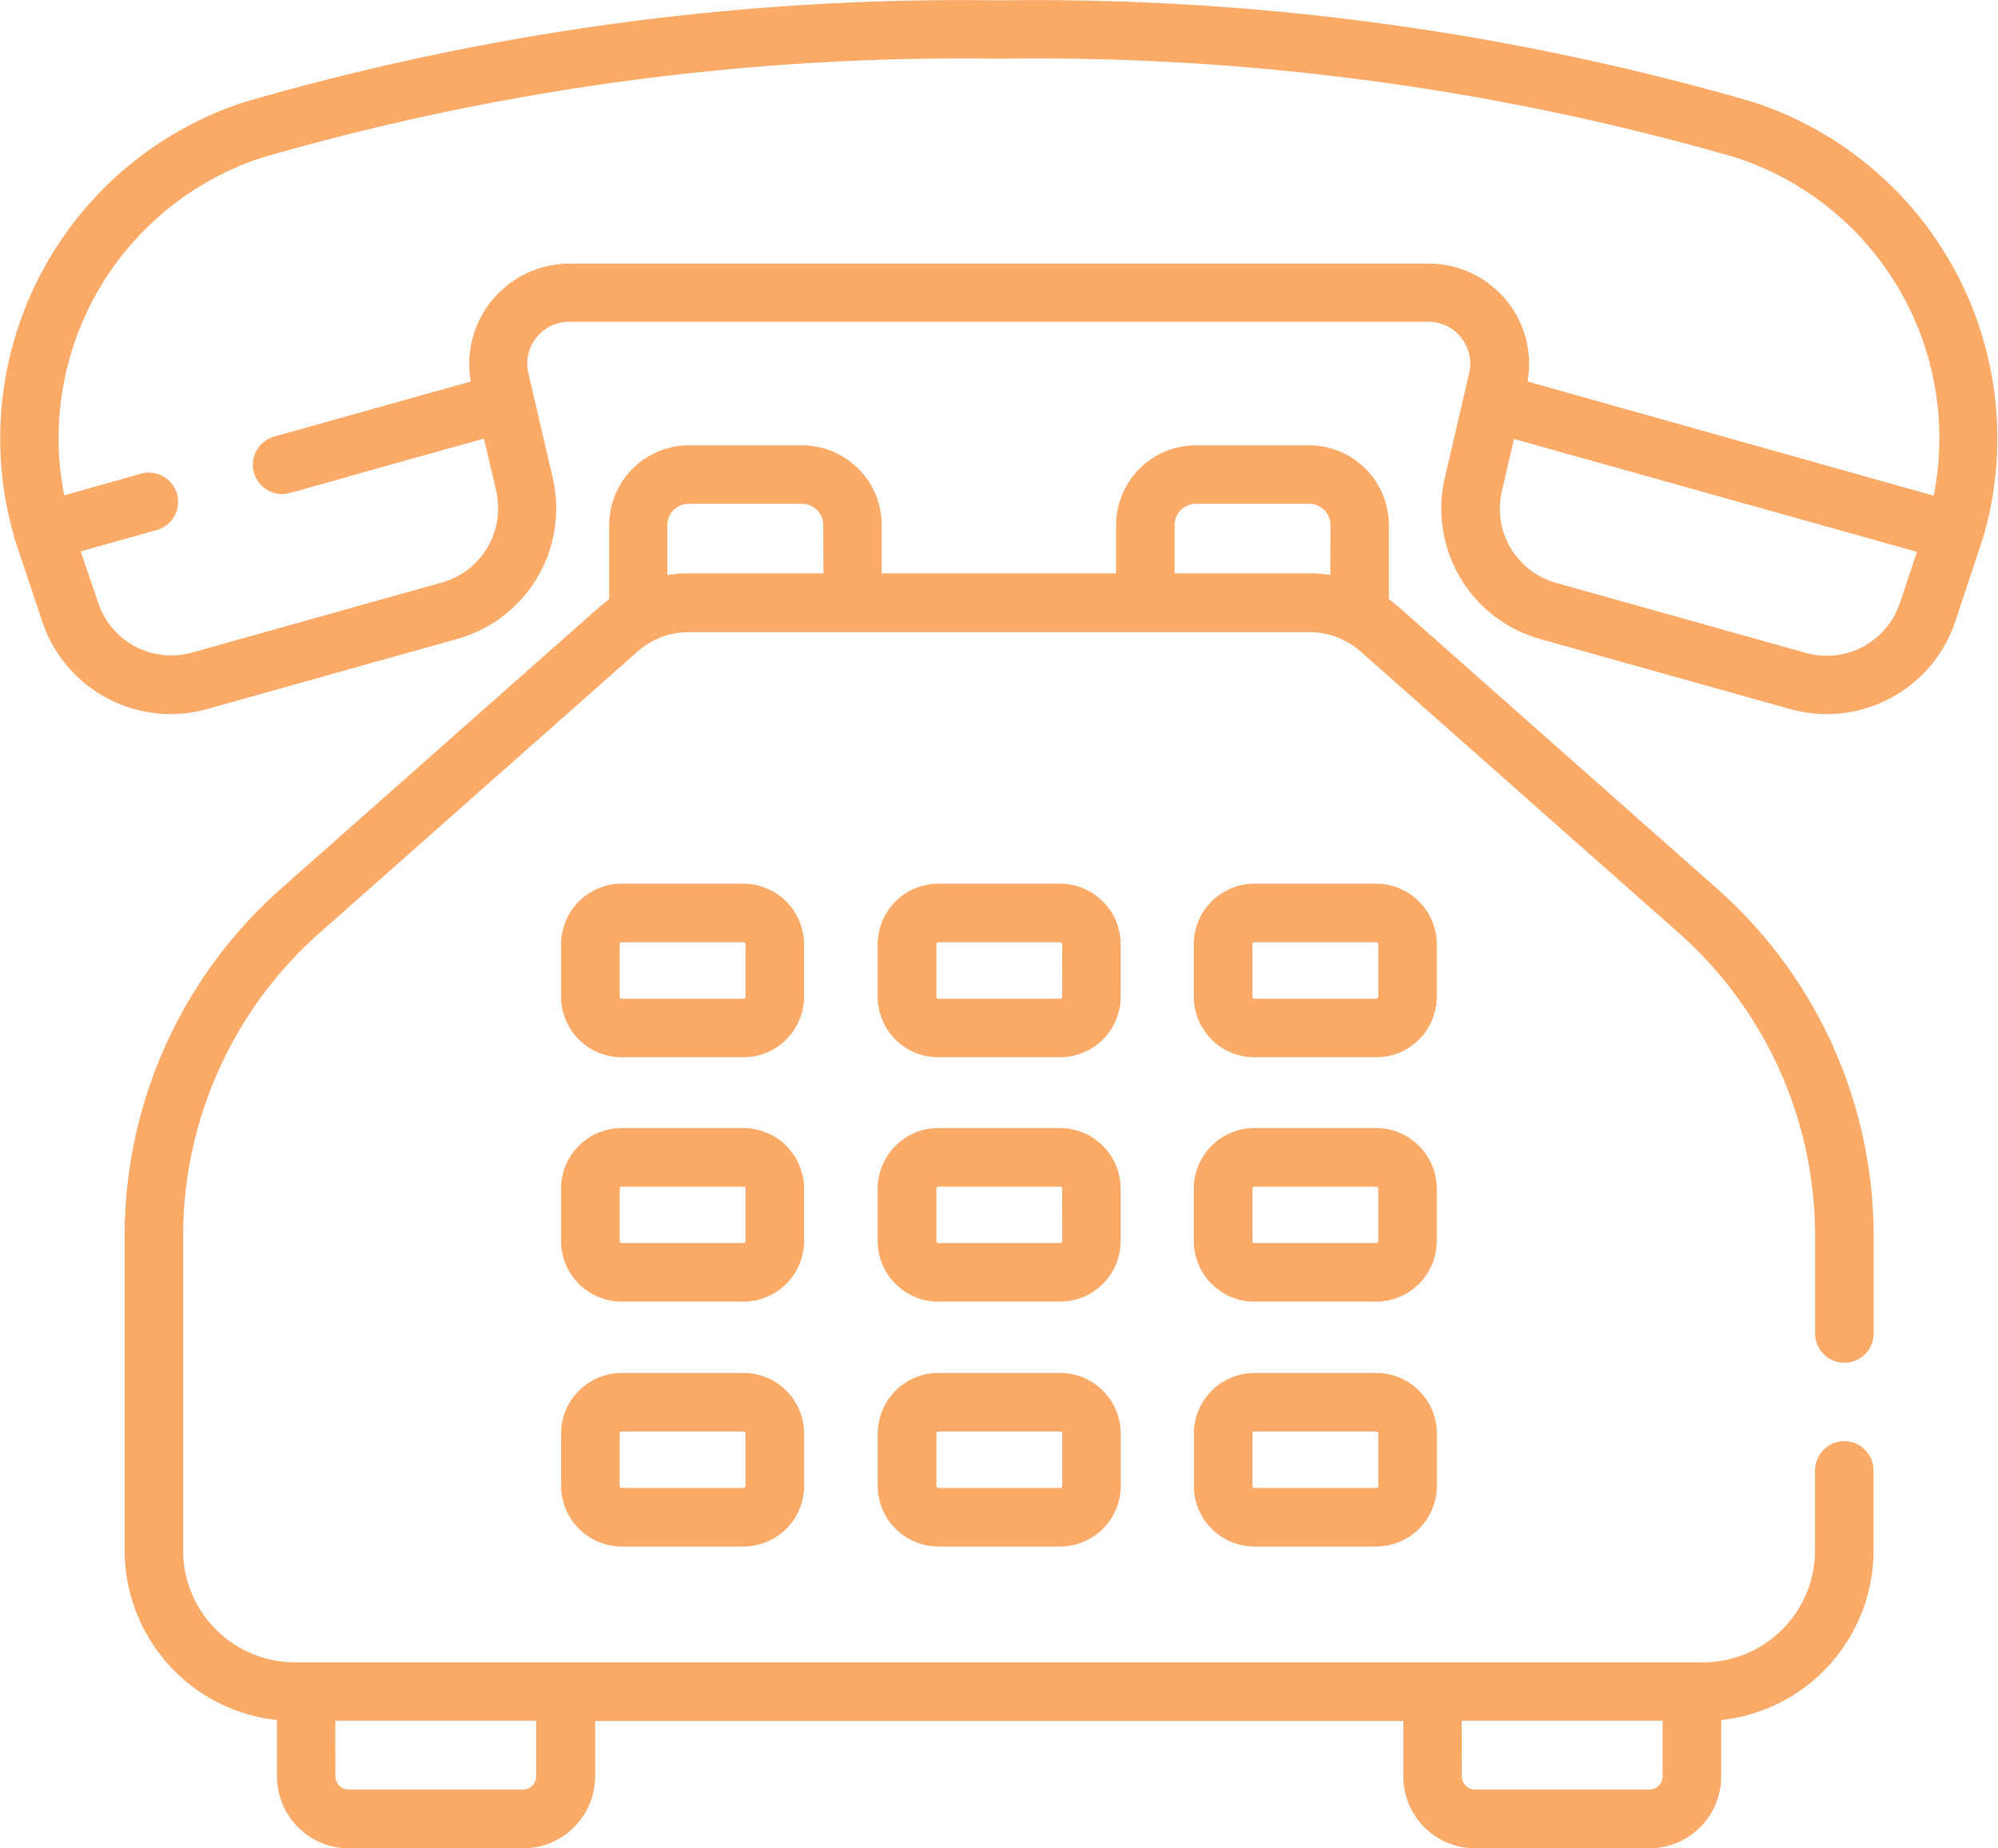 <svg xmlns="http://www.w3.org/2000/svg" width="23.02" height="21.291" viewBox="0 0 23.02 21.291"><g transform="translate(-787 -3928.115)"><g transform="translate(787 3908.891)"><g transform="translate(0 19.224)"><g transform="translate(0 0)"><path d="M50.257,138.449l-3.666-3.243c-.038-.033-.077-.064-.117-.094v-.853a.92.92,0,0,0-.919-.919H44.25a.92.92,0,0,0-.919.919v.556h-2.7v-.556a.92.92,0,0,0-.919-.919H38.41a.92.92,0,0,0-.919.919v.853q-.06.044-.117.094l-3.666,3.243a5.34,5.34,0,0,0-1.8,4v3.624a1.966,1.966,0,0,0,1.755,1.952v.649a.83.83,0,0,0,.829.829H36.5a.83.83,0,0,0,.829-.829v-.638H46.64v.638a.83.83,0,0,0,.829.829h2.005a.83.83,0,0,0,.829-.829v-.649a1.966,1.966,0,0,0,1.755-1.952v-.924a.337.337,0,1,0-.674,0v.924A1.29,1.29,0,0,1,50.1,147.36H33.87a1.29,1.29,0,0,1-1.288-1.288v-3.624a4.665,4.665,0,0,1,1.573-3.492l3.666-3.243a.893.893,0,0,1,.584-.221h7.157a.893.893,0,0,1,.584.221l3.666,3.243a4.665,4.665,0,0,1,1.573,3.492v1.124a.337.337,0,1,0,.674,0v-1.124A5.34,5.34,0,0,0,50.257,138.449Zm-2.944,9.584h2.315v.638a.155.155,0,0,1-.155.155H47.469a.155.155,0,0,1-.155-.155Zm-12.978,0h2.315v.638a.155.155,0,0,1-.155.155H34.491a.155.155,0,0,1-.155-.155Zm5.624-13.218H38.4a1.556,1.556,0,0,0-.239.019v-.575a.245.245,0,0,1,.245-.245h1.306a.245.245,0,0,1,.245.245Zm5.84.019a1.557,1.557,0,0,0-.239-.019H44.005v-.556a.245.245,0,0,1,.245-.245h1.306a.245.245,0,0,1,.245.245Z" transform="translate(-30.472 -128.21)" fill="#fbaa68"/><path d="M20.2,20.4a29.714,29.714,0,0,0-8.695-1.172A29.707,29.707,0,0,0,2.815,20.4,4.076,4.076,0,0,0,.167,25.422c0,.014-.018-.053.318.957a1.561,1.561,0,0,0,1.906,1.012l2.876-.806a1.561,1.561,0,0,0,1.1-1.861l-.279-1.2a.482.482,0,0,1,.469-.593h9.9a.482.482,0,0,1,.468.6l-.278,1.195a1.561,1.561,0,0,0,1.1,1.86l2.876.806a1.562,1.562,0,0,0,1.906-1.012c.357-1.076.314-.943.318-.957A4.074,4.074,0,0,0,20.2,20.4Zm1.69,5.769a.888.888,0,0,1-1.084.576l-2.876-.806a.888.888,0,0,1-.626-1.058l.14-.6,4.642,1.3Zm.385-1.236L17.6,23.619a1.156,1.156,0,0,0-1.138-1.358h-9.9a1.156,1.156,0,0,0-1.138,1.358l-2.263.634a.337.337,0,0,0,.091.662c.087,0-.007.01,2.324-.638l.14.6a.888.888,0,0,1-.626,1.058l-2.876.806a.888.888,0,0,1-1.084-.576l-.2-.589.876-.246a.337.337,0,1,0-.182-.649L.74,24.93a3.4,3.4,0,0,1,2.284-3.892A29.1,29.1,0,0,1,11.507,19.9h.007A29.083,29.083,0,0,1,20,21.039,3.4,3.4,0,0,1,22.28,24.93Z" transform="translate(0 -19.224)" fill="#fbaa68"/><path d="M146.628,246.354a.7.7,0,0,0-.7-.7h-1.4a.7.7,0,0,0-.7.7v.6a.7.7,0,0,0,.7.7h1.4a.7.7,0,0,0,.7-.7Zm-.674.6a.025.025,0,0,1-.025.025h-1.4a.025.025,0,0,1-.025-.025v-.6a.025.025,0,0,1,.025-.025h1.4a.025.025,0,0,1,.025.025Z" transform="translate(-137.364 -235.474)" fill="#fbaa68"/><path d="M227.7,246.354a.7.7,0,0,0-.7-.7h-1.4a.7.7,0,0,0-.7.7v.6a.7.7,0,0,0,.7.7H227a.7.7,0,0,0,.7-.7Zm-.674.6a.025.025,0,0,1-.025.025h-1.4a.025.025,0,0,1-.025-.025v-.6a.025.025,0,0,1,.025-.025H227a.025.025,0,0,1,.025.025Z" transform="translate(-214.788 -235.474)" fill="#fbaa68"/><path d="M308.765,246.354a.7.7,0,0,0-.7-.7h-1.4a.7.7,0,0,0-.7.7v.6a.7.7,0,0,0,.7.7h1.4a.7.7,0,0,0,.7-.7Zm-.674.6a.025.025,0,0,1-.025.025h-1.4a.025.025,0,0,1-.025-.025v-.6a.025.025,0,0,1,.025-.025h1.4a.025.025,0,0,1,.025.025Z" transform="translate(-292.211 -235.474)" fill="#fbaa68"/><path d="M146.628,308.975a.7.7,0,0,0-.7-.7h-1.4a.7.7,0,0,0-.7.7v.6a.7.7,0,0,0,.7.7h1.4a.7.7,0,0,0,.7-.7Zm-.674.6a.025.025,0,0,1-.025.025h-1.4a.025.025,0,0,1-.025-.025v-.6a.025.025,0,0,1,.025-.025h1.4a.025.025,0,0,1,.025.025Z" transform="translate(-137.364 -295.28)" fill="#fbaa68"/><path d="M227.7,308.975a.7.7,0,0,0-.7-.7h-1.4a.7.7,0,0,0-.7.7v.6a.7.7,0,0,0,.7.7H227a.7.7,0,0,0,.7-.7Zm-.674.6a.025.025,0,0,1-.025.025h-1.4a.025.025,0,0,1-.025-.025v-.6a.025.025,0,0,1,.025-.025H227a.025.025,0,0,1,.025.025Z" transform="translate(-214.788 -295.28)" fill="#fbaa68"/><path d="M308.765,308.975a.7.7,0,0,0-.7-.7h-1.4a.7.7,0,0,0-.7.7v.6a.7.7,0,0,0,.7.7h1.4a.7.7,0,0,0,.7-.7Zm-.674.6a.025.025,0,0,1-.025.025h-1.4a.025.025,0,0,1-.025-.025v-.6a.025.025,0,0,1,.025-.025h1.4a.025.025,0,0,1,.025.025Z" transform="translate(-292.211 -295.28)" fill="#fbaa68"/><path d="M145.929,370.9h-1.4a.7.7,0,0,0-.7.7v.6a.7.7,0,0,0,.7.7h1.4a.7.7,0,0,0,.7-.7v-.6A.7.7,0,0,0,145.929,370.9Zm.025,1.3a.025.025,0,0,1-.025.025h-1.4a.025.025,0,0,1-.025-.025v-.6a.025.025,0,0,1,.025-.025h1.4a.025.025,0,0,1,.025.025Z" transform="translate(-137.364 -355.084)" fill="#fbaa68"/><path d="M227,370.9h-1.4a.7.7,0,0,0-.7.7v.6a.7.7,0,0,0,.7.7H227a.7.7,0,0,0,.7-.7v-.6A.7.7,0,0,0,227,370.9Zm.025,1.3a.025.025,0,0,1-.025.025h-1.4a.025.025,0,0,1-.025-.025v-.6a.025.025,0,0,1,.025-.025H227a.025.025,0,0,1,.025.025Z" transform="translate(-214.787 -355.084)" fill="#fbaa68"/><path d="M308.066,370.9h-1.4a.7.7,0,0,0-.7.7v.6a.7.7,0,0,0,.7.7h1.4a.7.7,0,0,0,.7-.7v-.6A.7.7,0,0,0,308.066,370.9Zm.025,1.3a.025.025,0,0,1-.025.025h-1.4a.025.025,0,0,1-.025-.025v-.6a.025.025,0,0,1,.025-.025h1.4a.025.025,0,0,1,.025.025Z" transform="translate(-292.211 -355.084)" fill="#fbaa68"/></g></g></g></g></svg>
